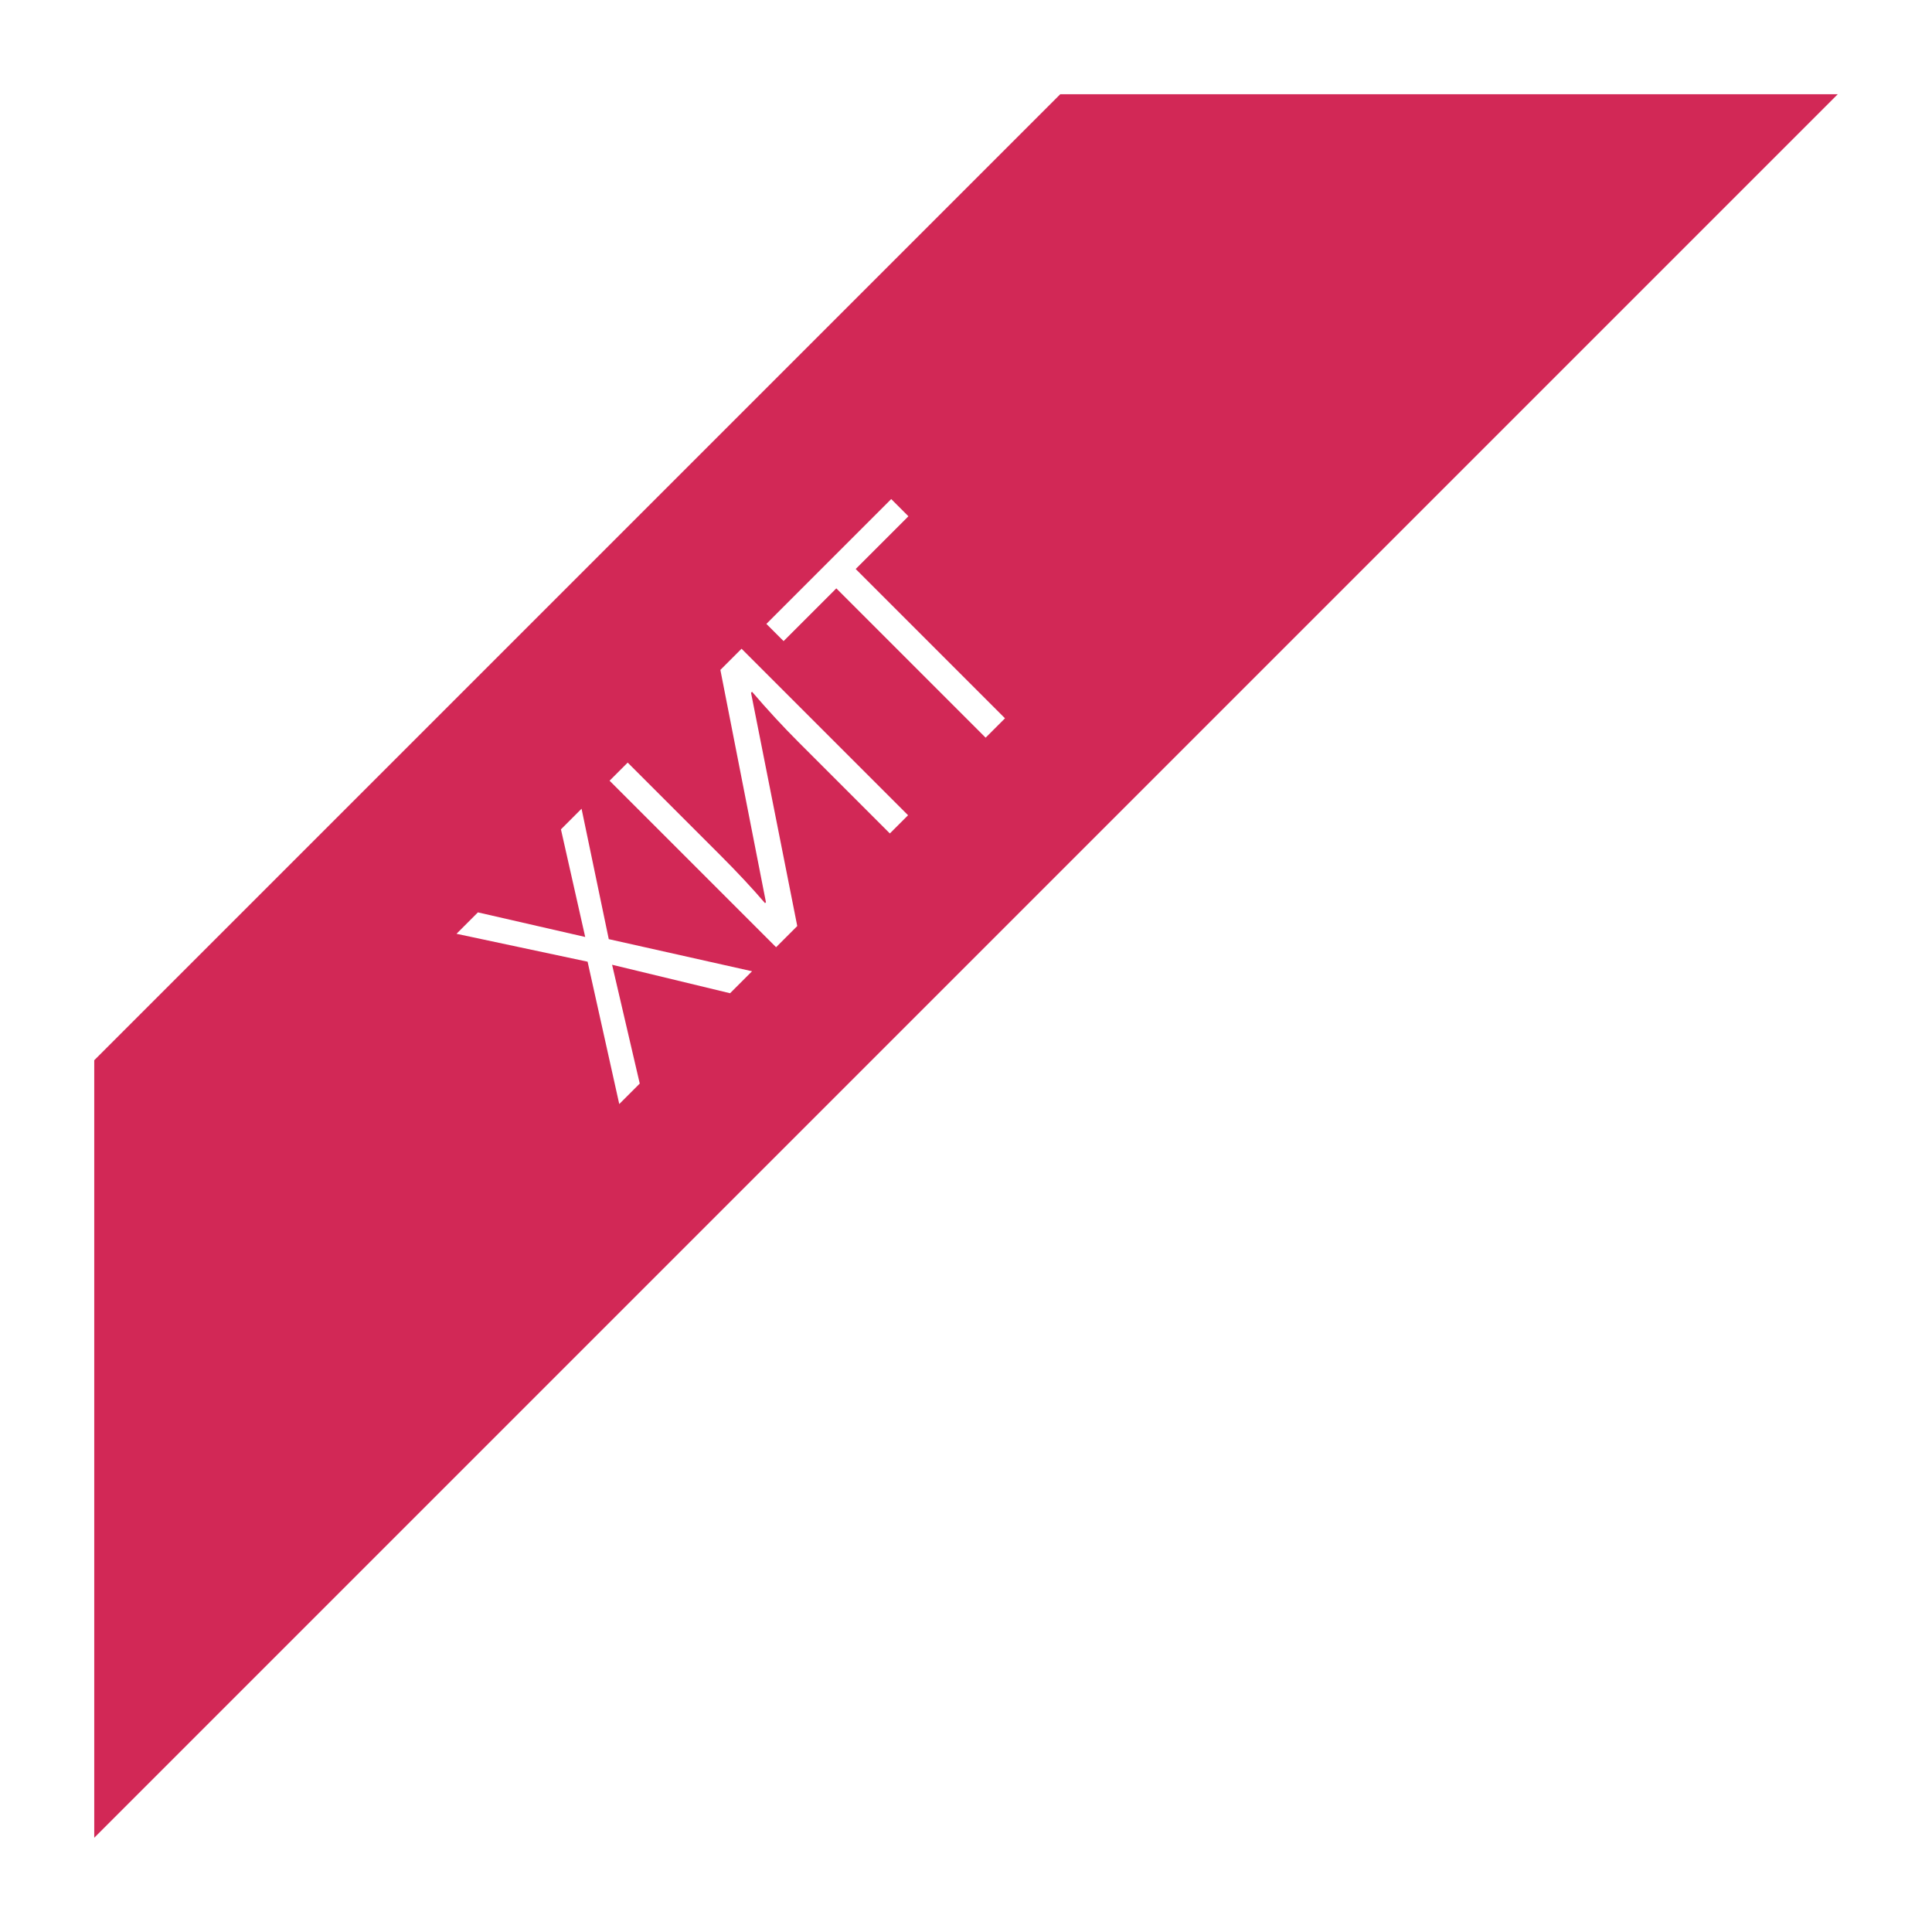 <svg width="82" height="82" viewBox="0 0 82 82" fill="none" xmlns="http://www.w3.org/2000/svg">
<g filter="url(#filter0_d_35745_4)">
<path d="M78 0L41 37L4 74V41L45 0H78Z" fill="#D22856"/>
</g>
<g filter="url(#filter1_d_35745_4)">
<path d="M31.919 37.223L30.986 38.156L25.979 36.947L27.153 41.989L26.283 42.859L24.939 36.817L19.376 35.633L20.284 34.724L24.838 35.768L23.808 31.2L24.683 30.325L25.838 35.86L31.919 37.223ZM25.872 29.136L26.641 28.367L30.571 32.297C31.296 33.022 31.929 33.701 32.47 34.332L32.509 34.294L30.575 24.433L31.474 23.534L38.541 30.601L37.768 31.374L33.877 27.483C33.229 26.835 32.577 26.128 31.919 25.361L31.876 25.404L33.838 35.304L32.939 36.203L25.872 29.136ZM42.655 26.487L41.833 27.309L35.496 20.972L33.258 23.21L32.528 22.48L37.826 17.182L38.556 17.912L36.318 20.15L42.655 26.487Z" fill="white"/>
</g>
<defs>
<filter id="filter0_d_35745_4" x="0" y="0" width="82" height="82" filterUnits="userSpaceOnUse" color-interpolation-filters="sRGB">
<feFlood flood-opacity="0" result="BackgroundImageFix"/>
<feColorMatrix in="SourceAlpha" type="matrix" values="0 0 0 0 0 0 0 0 0 0 0 0 0 0 0 0 0 0 127 0" result="hardAlpha"/>
<feOffset dy="4"/>
<feGaussianBlur stdDeviation="2"/>
<feComposite in2="hardAlpha" operator="out"/>
<feColorMatrix type="matrix" values="0 0 0 0 0 0 0 0 0 0 0 0 0 0 0 0 0 0 0.25 0"/>
<feBlend mode="normal" in2="BackgroundImageFix" result="effect1_dropShadow_35745_4"/>
<feBlend mode="normal" in="SourceGraphic" in2="effect1_dropShadow_35745_4" result="shape"/>
</filter>
<filter id="filter1_d_35745_4" x="15.216" y="17.182" width="33.677" height="33.677" filterUnits="userSpaceOnUse" color-interpolation-filters="sRGB">
<feFlood flood-opacity="0" result="BackgroundImageFix"/>
<feColorMatrix in="SourceAlpha" type="matrix" values="0 0 0 0 0 0 0 0 0 0 0 0 0 0 0 0 0 0 127 0" result="hardAlpha"/>
<feOffset dy="4"/>
<feGaussianBlur stdDeviation="2"/>
<feComposite in2="hardAlpha" operator="out"/>
<feColorMatrix type="matrix" values="0 0 0 0 0 0 0 0 0 0 0 0 0 0 0 0 0 0 0.25 0"/>
<feBlend mode="normal" in2="BackgroundImageFix" result="effect1_dropShadow_35745_4"/>
<feBlend mode="normal" in="SourceGraphic" in2="effect1_dropShadow_35745_4" result="shape"/>
</filter>
</defs>
</svg>
